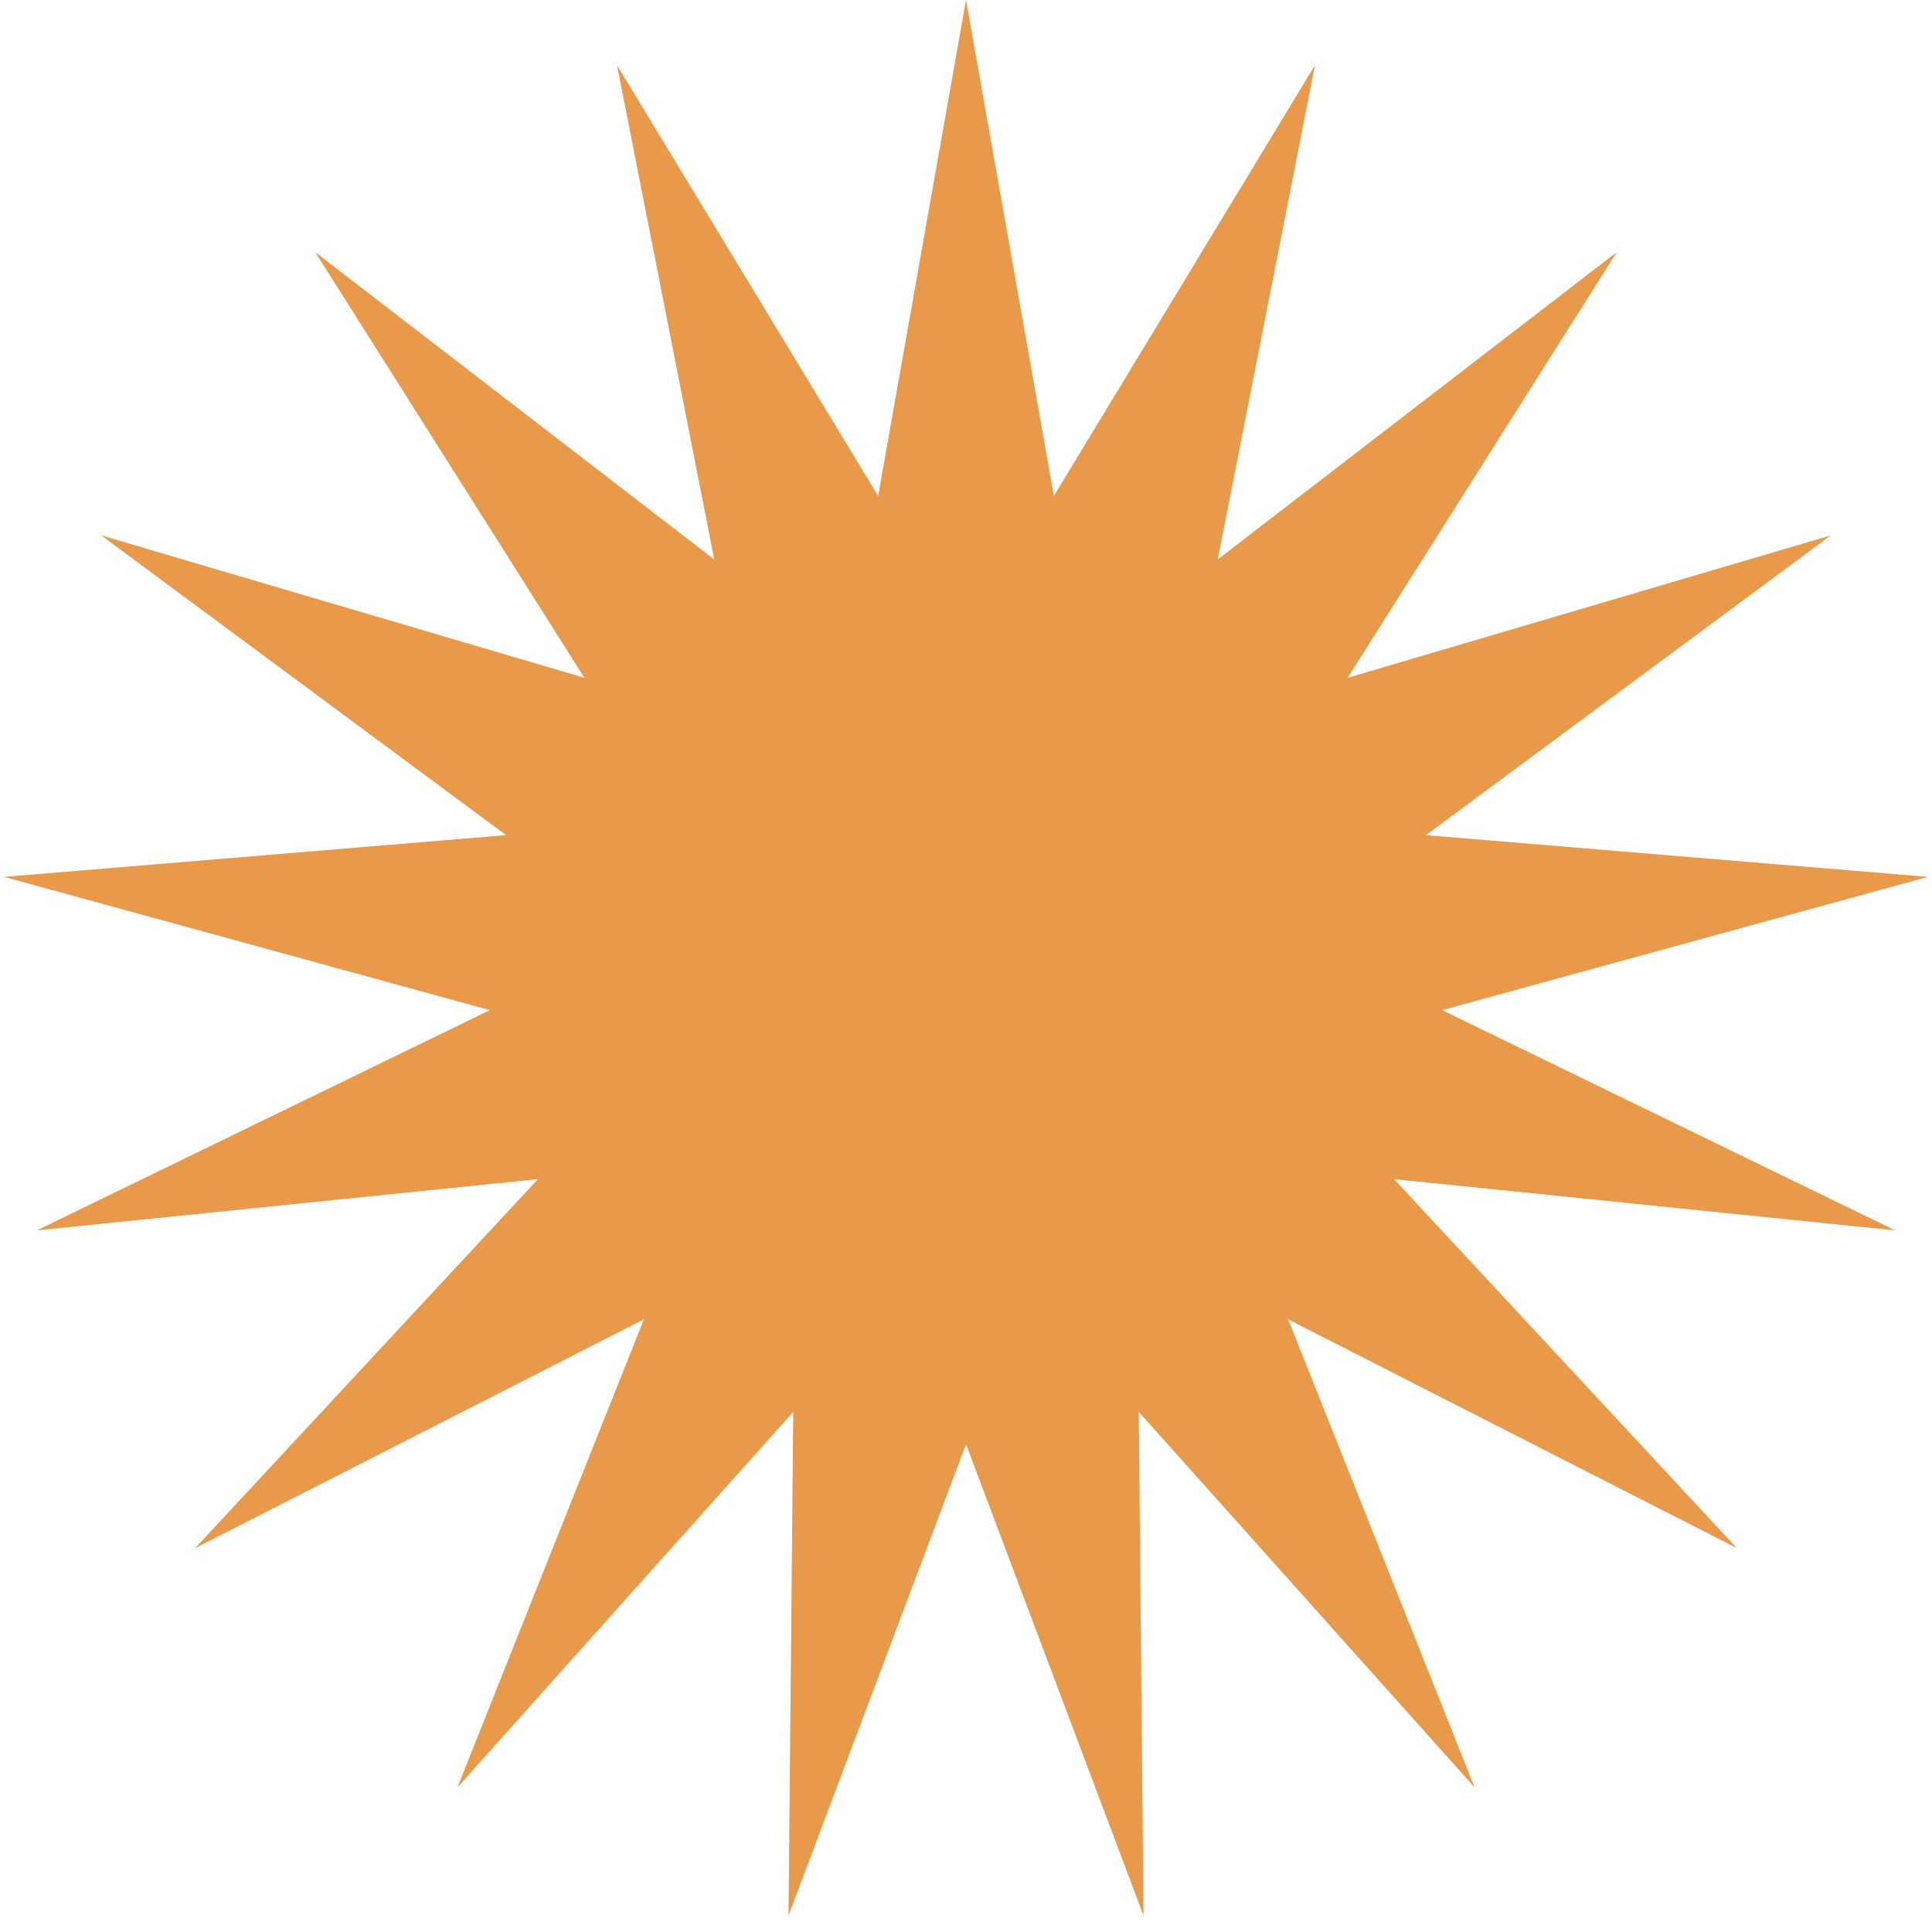 <svg width="38" height="38" viewBox="0 0 38 38" fill="none" xmlns="http://www.w3.org/2000/svg">
<path d="M19 0L20.728 9.755L25.864 1.283L23.951 11.004L31.8 4.959L26.505 13.332L36.008 10.531L28.046 16.426L37.919 17.247L28.365 19.868L37.275 24.2L27.419 23.192L34.162 30.45L25.336 25.95L29.002 35.154L22.398 27.77L22.491 37.676L19 28.405L15.509 37.676L15.602 27.77L8.998 35.154L12.664 25.95L3.838 30.45L10.581 23.192L0.725 24.2L9.635 19.868L0.081 17.247L9.954 16.426L1.992 10.531L11.495 13.332L6.2 4.959L14.049 11.004L12.136 1.283L17.272 9.755L19 0Z" fill="#E8994A"/>
</svg>
